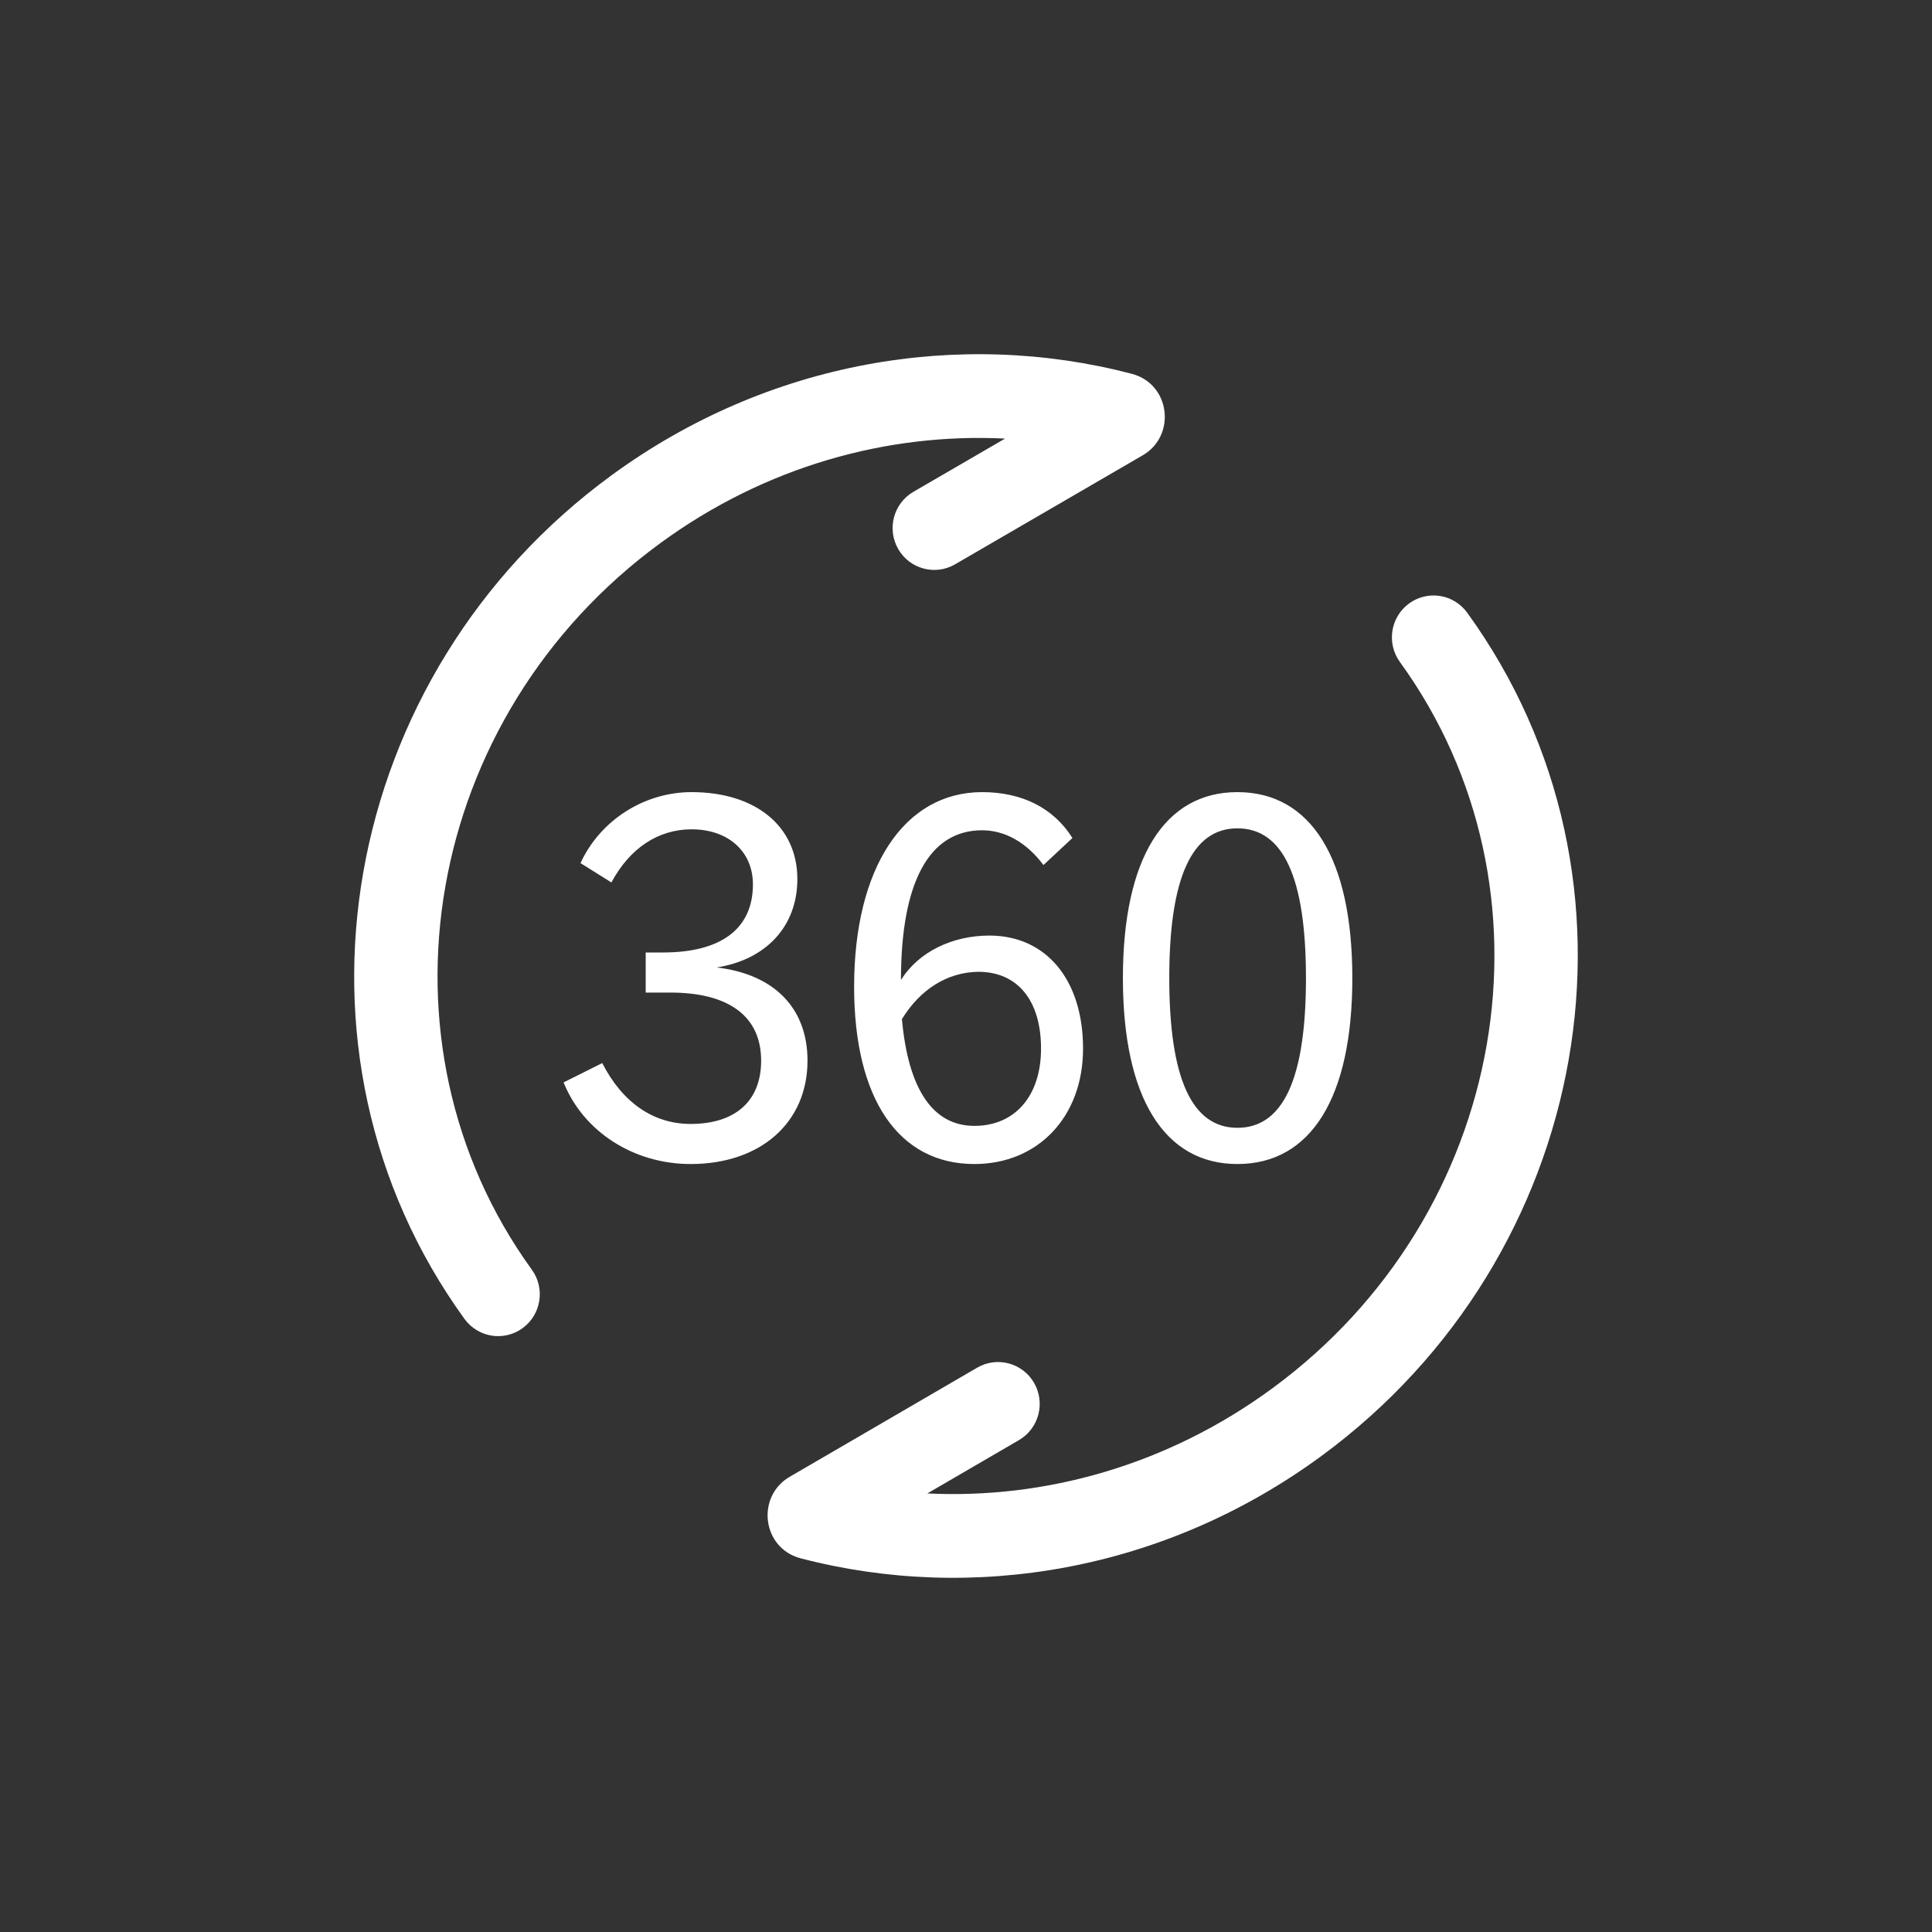 <svg width="80" height="80" viewBox="0 0 80 80" fill="none" xmlns="http://www.w3.org/2000/svg">
<rect x="0" y="0" width="80" height="80" fill="#333333" stroke="none"/>
<path d="M28.597 48.2C26.237 48.2 24.157 46.86 23.337 44.82L24.937 44.02C25.777 45.66 27.057 46.54 28.597 46.54C30.437 46.54 31.517 45.6 31.517 43.92C31.517 42.08 30.177 41.1 27.757 41.1H26.737V39.44H27.457C29.857 39.44 31.177 38.46 31.177 36.62C31.177 35.26 30.157 34.34 28.637 34.34C27.257 34.34 26.077 35.12 25.317 36.54L24.037 35.74C24.857 33.96 26.677 32.8 28.637 32.8C31.297 32.8 33.017 34.22 33.017 36.4C33.017 38.36 31.717 39.74 29.677 40.06C32.057 40.34 33.437 41.74 33.437 43.92C33.437 46.48 31.497 48.2 28.597 48.2ZM40.347 48.2C37.207 48.2 35.367 45.5 35.367 40.86C35.367 35.92 37.447 32.8 40.667 32.8C42.327 32.8 43.627 33.46 44.407 34.7L43.207 35.82C42.507 34.88 41.607 34.38 40.667 34.38C38.467 34.38 37.307 36.54 37.307 40.58C38.027 39.42 39.427 38.74 40.967 38.74C43.327 38.74 44.847 40.58 44.847 43.42C44.847 46.26 42.967 48.2 40.347 48.2ZM40.507 40.24C39.227 40.26 38.107 40.96 37.347 42.2C37.607 45.1 38.627 46.62 40.347 46.62C42.027 46.62 43.107 45.38 43.107 43.42C43.107 41.44 42.147 40.24 40.507 40.24ZM51.237 48.2C48.217 48.2 46.497 45.46 46.497 40.5C46.497 35.54 48.217 32.8 51.237 32.8C54.277 32.8 55.997 35.54 55.997 40.5C55.997 45.46 54.277 48.2 51.237 48.2ZM51.237 46.7C53.137 46.7 54.077 44.66 54.077 40.5C54.077 36.34 53.137 34.3 51.237 34.3C49.357 34.3 48.417 36.34 48.417 40.5C48.417 44.66 49.357 46.7 51.237 46.7Z" fill="white"/>
<path d="M37.823 20.364L41.617 18.161C36.738 17.918 31.682 19.315 27.344 22.489C17.512 29.684 15.212 43.166 22.021 52.573C22.582 53.347 22.412 54.431 21.642 54.994C20.872 55.558 19.794 55.387 19.233 54.613C11.234 43.562 14.04 27.937 25.315 19.686C31.821 14.925 39.766 13.62 46.863 15.478C48.468 15.899 48.716 18.041 47.317 18.854L39.548 23.367C38.723 23.846 37.669 23.562 37.192 22.733C36.716 21.904 36.998 20.843 37.823 20.364Z" fill="white"/>
<path d="M38.399 61.84C43.278 62.079 48.333 60.678 52.668 57.5C62.495 50.297 64.784 36.814 57.967 27.412C57.406 26.639 57.575 25.554 58.344 24.99C59.114 24.426 60.192 24.596 60.753 25.37C68.762 36.414 65.968 52.042 54.7 60.302C48.197 65.068 40.254 66.38 33.155 64.527C31.549 64.108 31.3 61.965 32.699 61.151L40.464 56.632C41.288 56.153 42.343 56.436 42.82 57.264C43.297 58.093 43.016 59.154 42.191 59.633L38.399 61.84Z" fill="white"/>
</svg>

